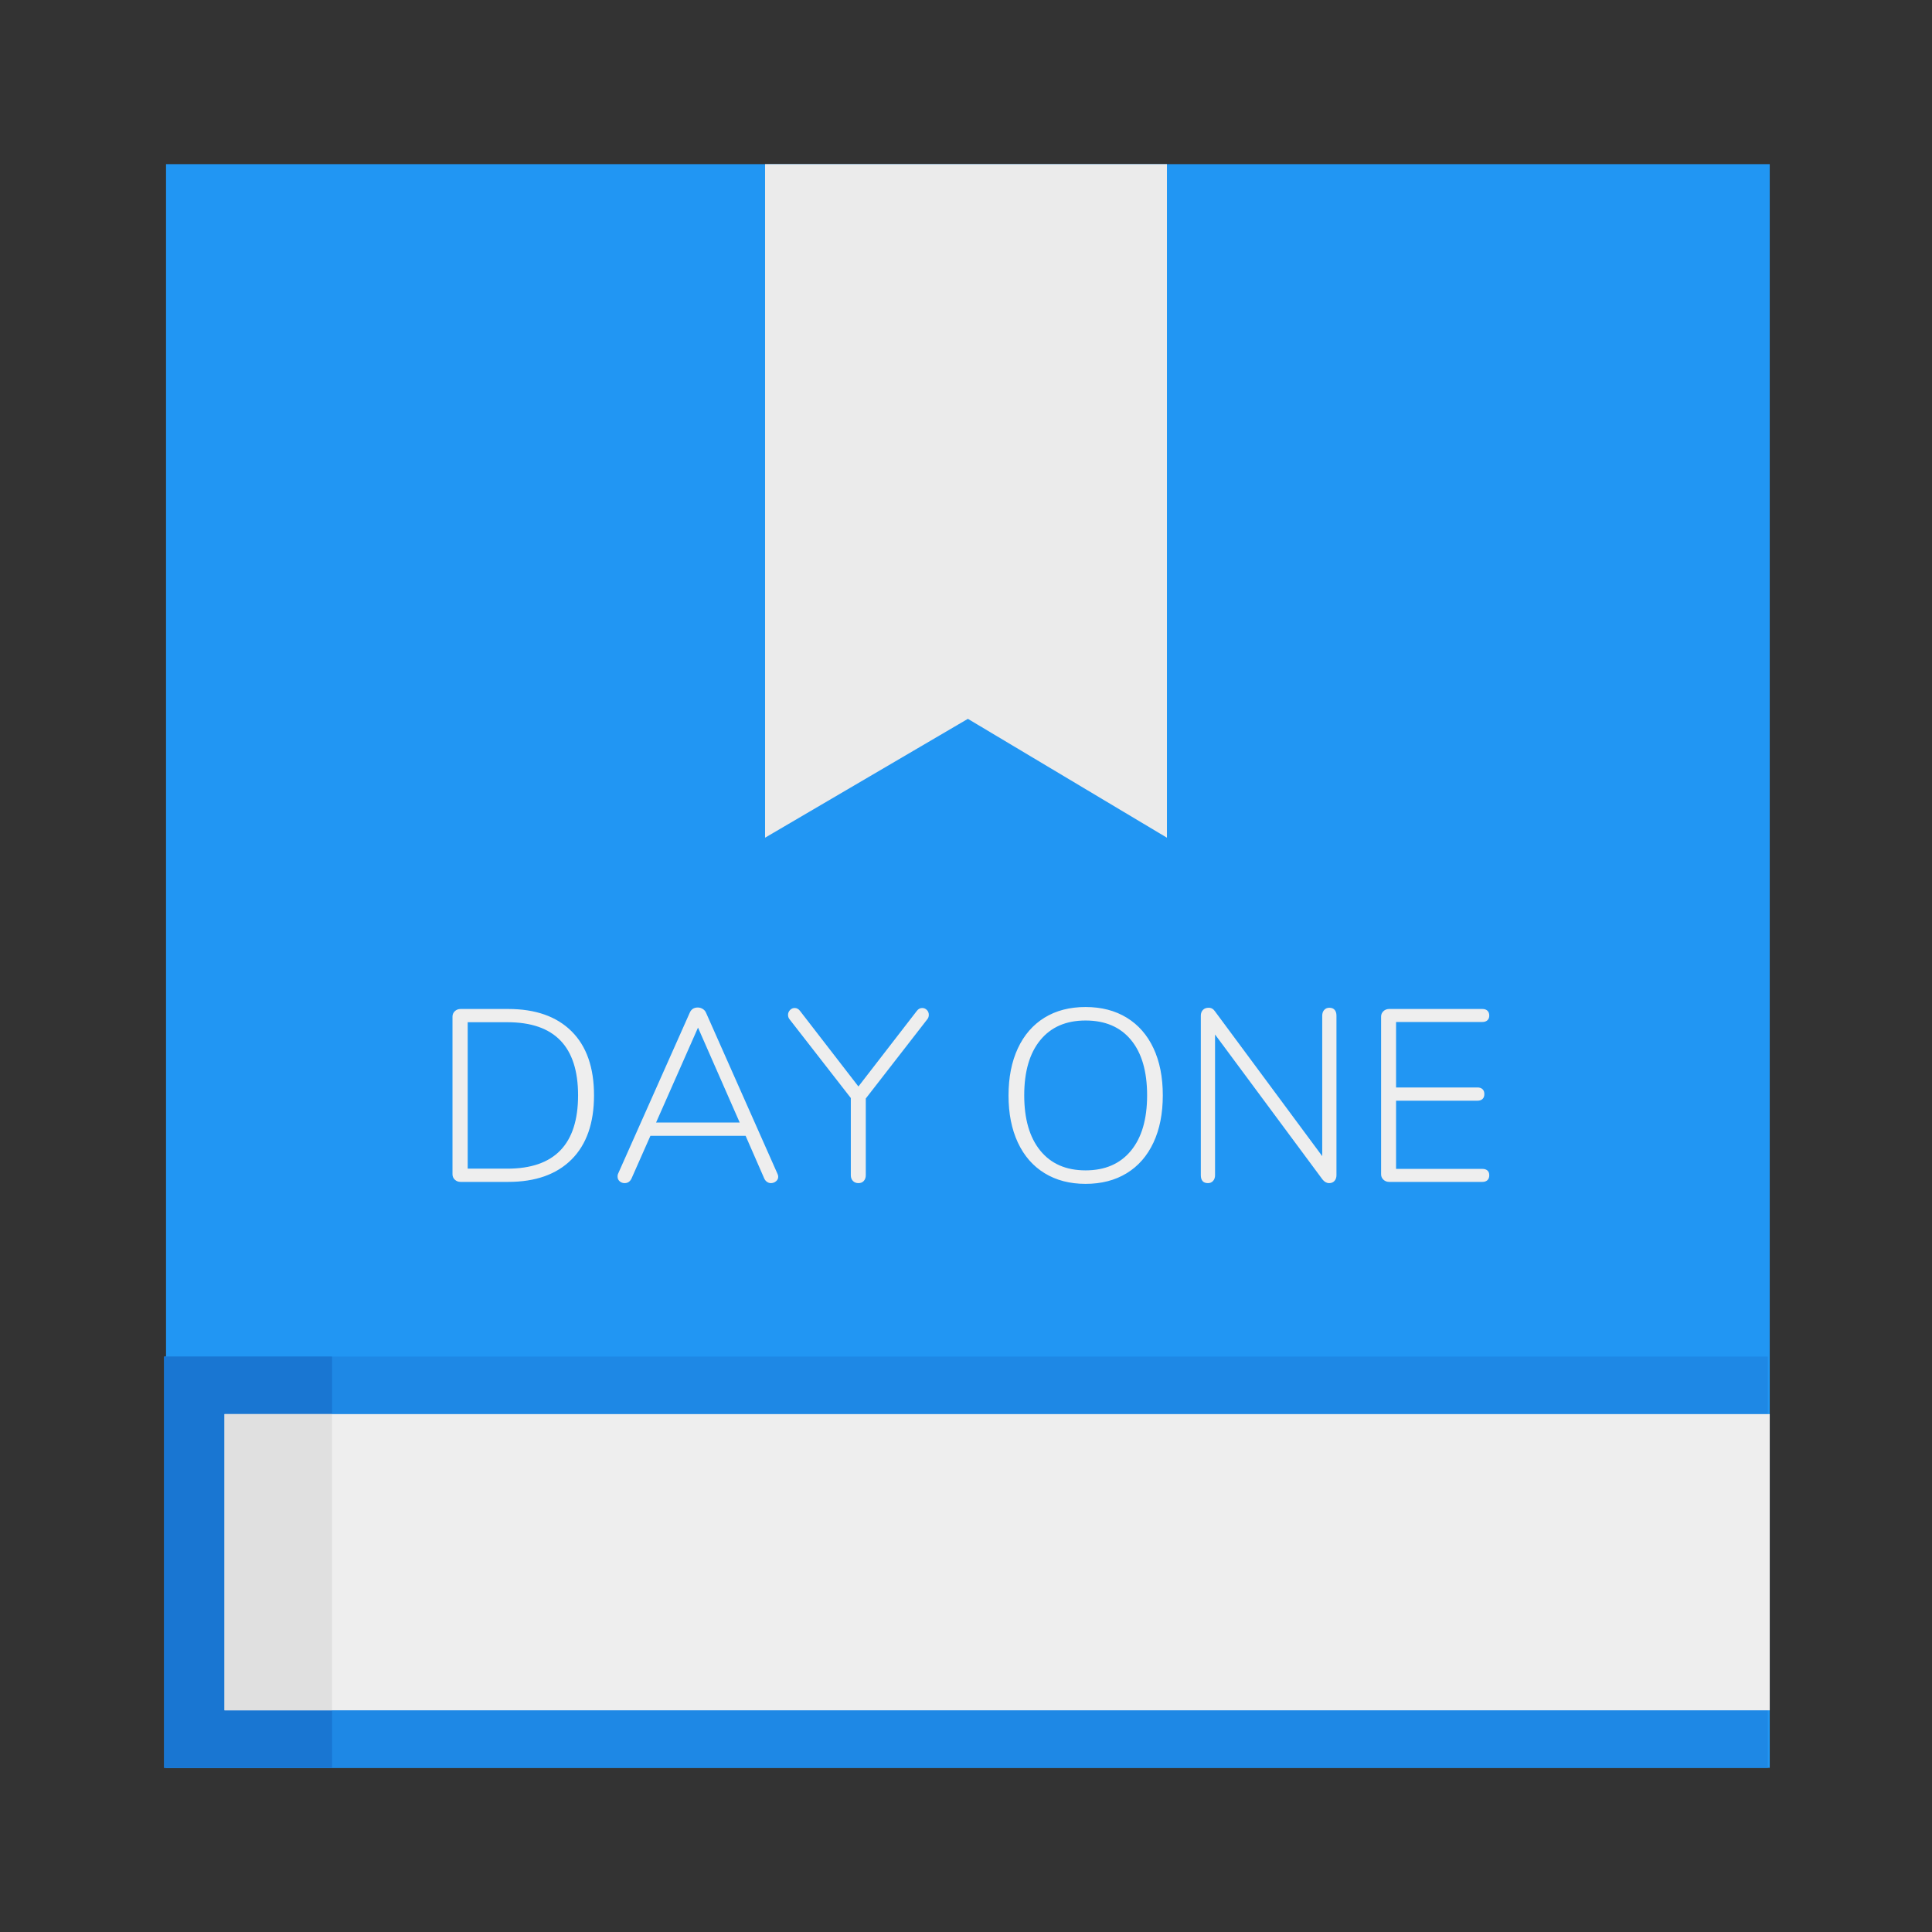 <?xml version="1.0" standalone="no"?>
<!-- Generator: Gravit.io -->
<svg xmlns="http://www.w3.org/2000/svg" xmlns:xlink="http://www.w3.org/1999/xlink" style="isolation:isolate" viewBox="0 0 1024 1024" width="1024" height="1024">
    <rect x="0" y="0" width="1024" height="1024" fill="#333333" stroke="none"/>
    <defs>
        <clipPath id="_clipPath_SYTlt4ekwfhjgM0Js9AcucCl2DYxYdI3">
            <rect width="1024" height="1024" />
        </clipPath>
    </defs>
    <g clip-path="url(#_clipPath_SYTlt4ekwfhjgM0Js9AcucCl2DYxYdI3)">
        <rect x="88" y="87" width="850" height="850" transform="matrix(1,0,0,1,0,0)" fill="rgb(33,150,243)" />
        <rect x="87" y="719" width="850" height="218" transform="matrix(1,0,0,1,0,0)" fill="rgb(30,136,229)" />
        <rect x="87" y="719" width="89" height="218" transform="matrix(1,0,0,1,0,0)" fill="rgb(25,118,210)" />
        <rect x="119" y="749.5" width="819" height="157" transform="matrix(1,0,0,1,0,0)" fill="rgb(238,238,238)" />
        <rect x="119" y="749.5" width="57" height="157" transform="matrix(1,0,0,1,0,0)" fill="rgb(224,224,224)" />
        <path d=" M 575.36 627.47 L 575.36 627.47 Q 562.88 627.47 553.65 621.815 L 553.65 621.815 L 553.65 621.815 Q 544.42 616.16 539.48 605.565 L 539.48 605.565 L 539.48 605.565 Q 534.54 594.97 534.54 580.67 L 534.54 580.67 L 534.54 580.67 Q 534.54 566.24 539.48 555.645 L 539.48 555.645 L 539.48 555.645 Q 544.42 545.05 553.585 539.395 L 553.585 539.395 L 553.585 539.395 Q 562.75 533.74 575.36 533.74 L 575.36 533.74 L 575.36 533.74 Q 587.97 533.74 597.2 539.395 L 597.2 539.395 L 597.2 539.395 Q 606.43 545.05 611.37 555.58 L 611.37 555.58 L 611.37 555.58 Q 616.31 566.11 616.31 580.54 L 616.31 580.54 L 616.31 580.54 Q 616.31 594.97 611.37 605.565 L 611.37 605.565 L 611.37 605.565 Q 606.43 616.16 597.2 621.815 L 597.2 621.815 L 597.2 621.815 Q 587.97 627.47 575.36 627.47 L 575.36 627.47 Z  M 575.36 620.32 L 575.36 620.32 Q 590.83 620.32 599.41 609.92 L 599.41 609.92 L 599.41 609.92 Q 607.99 599.52 607.99 580.54 L 607.99 580.54 L 607.99 580.54 Q 607.99 561.56 599.475 551.225 L 599.475 551.225 L 599.475 551.225 Q 590.96 540.89 575.36 540.89 L 575.36 540.89 L 575.36 540.89 Q 559.89 540.89 551.375 551.29 L 551.375 551.29 L 551.375 551.29 Q 542.86 561.69 542.86 580.54 L 542.86 580.54 L 542.86 580.54 Q 542.86 599.39 551.375 609.855 L 551.375 609.855 L 551.375 609.855 Q 559.89 620.32 575.36 620.32 L 575.36 620.32 Z  M 704.58 534.13 L 704.58 534.13 Q 706.4 534.13 707.375 535.235 L 707.375 535.235 L 707.375 535.235 Q 708.35 536.34 708.35 538.29 L 708.35 538.29 L 708.35 622.92 L 708.35 622.92 Q 708.35 624.74 707.31 625.91 L 707.31 625.91 L 707.31 625.91 Q 706.27 627.08 704.45 627.08 L 704.45 627.08 L 704.45 627.08 Q 702.5 627.08 700.94 625.13 L 700.94 625.13 L 644 548.3 L 644 622.92 L 644 622.92 Q 644 624.74 642.96 625.91 L 642.96 625.91 L 642.96 625.91 Q 641.92 627.08 640.23 627.08 L 640.23 627.08 L 640.23 627.08 Q 638.28 627.08 637.37 625.975 L 637.37 625.975 L 637.37 625.975 Q 636.46 624.87 636.46 622.92 L 636.46 622.92 L 636.46 538.29 L 636.46 538.29 Q 636.46 536.47 637.565 535.3 L 637.565 535.3 L 637.565 535.3 Q 638.67 534.13 640.62 534.13 L 640.62 534.13 L 640.62 534.13 Q 642.7 534.13 644 536.08 L 644 536.08 L 700.81 612.78 L 700.81 538.29 L 700.81 538.29 Q 700.81 536.47 701.85 535.3 L 701.85 535.3 L 701.85 535.3 Q 702.89 534.13 704.58 534.13 L 704.58 534.13 Z  M 736.3 626.43 L 736.3 626.43 Q 734.48 626.43 733.245 625.26 L 733.245 625.26 L 733.245 625.26 Q 732.01 624.09 732.01 622.4 L 732.01 622.4 L 732.01 538.81 L 732.01 538.81 Q 732.01 537.12 733.245 535.95 L 733.245 535.95 L 733.245 535.95 Q 734.48 534.78 736.3 534.78 L 736.3 534.78 L 785.7 534.78 L 785.7 534.78 Q 787.39 534.78 788.365 535.69 L 788.365 535.69 L 788.365 535.69 Q 789.34 536.6 789.34 538.29 L 789.34 538.29 L 789.34 538.29 Q 789.34 539.85 788.365 540.76 L 788.365 540.76 L 788.365 540.76 Q 787.39 541.67 785.7 541.67 L 785.7 541.67 L 739.94 541.67 L 739.94 576.38 L 783.1 576.38 L 783.1 576.38 Q 784.79 576.38 785.765 577.29 L 785.765 577.29 L 785.765 577.29 Q 786.74 578.2 786.74 579.89 L 786.74 579.89 L 786.74 579.89 Q 786.74 581.58 785.765 582.49 L 785.765 582.49 L 785.765 582.49 Q 784.79 583.4 783.1 583.4 L 783.1 583.4 L 739.94 583.4 L 739.94 619.54 L 785.7 619.54 L 785.7 619.54 Q 787.39 619.54 788.365 620.385 L 788.365 620.385 L 788.365 620.385 Q 789.34 621.23 789.34 622.92 L 789.34 622.92 L 789.34 622.92 Q 789.34 624.61 788.365 625.52 L 788.365 625.52 L 788.365 625.52 Q 787.39 626.43 785.7 626.43 L 785.7 626.43 L 736.3 626.43 Z  M 244.12 626.43 L 244.12 626.43 Q 242.3 626.43 241.065 625.26 L 241.065 625.26 L 241.065 625.26 Q 239.83 624.09 239.83 622.4 L 239.83 622.4 L 239.83 538.81 L 239.83 538.81 Q 239.83 537.12 241.065 535.95 L 241.065 535.95 L 241.065 535.95 Q 242.3 534.78 244.12 534.78 L 244.12 534.78 L 269.34 534.78 L 269.34 534.78 Q 291.05 534.78 302.945 546.61 L 302.945 546.61 L 302.945 546.61 Q 314.84 558.44 314.84 580.54 L 314.84 580.54 L 314.84 580.54 Q 314.84 602.64 302.945 614.535 L 302.945 614.535 L 302.945 614.535 Q 291.05 626.43 269.34 626.43 L 269.34 626.43 L 244.12 626.43 Z  M 247.89 619.41 L 268.95 619.41 L 268.95 619.41 Q 306.39 619.41 306.39 580.54 L 306.39 580.54 L 306.39 580.54 Q 306.39 541.8 268.95 541.8 L 268.95 541.8 L 247.89 541.8 L 247.89 619.41 Z  M 412.08 622.14 L 412.08 622.14 Q 412.47 622.92 412.47 623.7 L 412.47 623.7 L 412.47 623.7 Q 412.47 625.13 411.3 626.105 L 411.3 626.105 L 411.3 626.105 Q 410.13 627.08 408.57 627.08 L 408.57 627.08 L 408.57 627.08 Q 407.53 627.08 406.555 626.43 L 406.555 626.43 L 406.555 626.43 Q 405.58 625.78 405.06 624.61 L 405.06 624.61 L 395.18 601.99 L 344.74 601.99 L 334.73 624.61 L 334.73 624.61 Q 333.56 627.08 331.09 627.08 L 331.09 627.08 L 331.09 627.08 Q 329.53 627.08 328.425 626.105 L 328.425 626.105 L 328.425 626.105 Q 327.32 625.13 327.32 623.57 L 327.32 623.57 L 327.32 623.57 Q 327.32 622.66 327.58 622.14 L 327.58 622.14 L 365.54 536.86 L 365.54 536.86 Q 366.71 534 369.83 534 L 369.83 534 L 369.83 534 Q 371.26 534 372.495 534.78 L 372.495 534.78 L 372.495 534.78 Q 373.73 535.56 374.25 536.86 L 374.25 536.86 L 412.08 622.14 Z  M 369.96 544.66 L 347.73 594.97 L 392.06 594.97 L 369.96 544.66 Z  M 485.92 535.82 L 485.92 535.82 Q 487.09 534.26 488.78 534.26 L 488.78 534.26 L 488.78 534.26 Q 490.21 534.26 491.25 535.3 L 491.25 535.3 L 491.25 535.3 Q 492.29 536.34 492.29 537.9 L 492.29 537.9 L 492.29 537.9 Q 492.29 539.33 491.38 540.37 L 491.38 540.37 L 458.88 582.23 L 458.88 622.92 L 458.88 622.92 Q 458.88 624.74 457.84 625.91 L 457.84 625.91 L 457.84 625.91 Q 456.8 627.08 454.98 627.08 L 454.98 627.08 L 454.98 627.08 Q 453.16 627.08 452.055 625.91 L 452.055 625.91 L 452.055 625.91 Q 450.95 624.74 450.95 622.92 L 450.95 622.92 L 450.95 581.97 L 418.58 540.37 L 418.58 540.37 Q 417.67 539.33 417.67 537.9 L 417.67 537.9 L 417.67 537.9 Q 417.67 536.47 418.71 535.365 L 418.71 535.365 L 418.71 535.365 Q 419.75 534.26 421.18 534.26 L 421.18 534.26 L 421.18 534.26 Q 422.87 534.26 424.04 535.82 L 424.04 535.82 L 454.98 575.86 L 485.92 535.82 Z " fill-rule="evenodd" fill="rgb(238,238,238)" />
        <path d=" M 405.5 87 L 618.5 87 L 618.5 444 L 513 381 L 405.5 444 L 405.5 87 Z " fill="rgb(235,235,235)" />
    </g>
</svg>